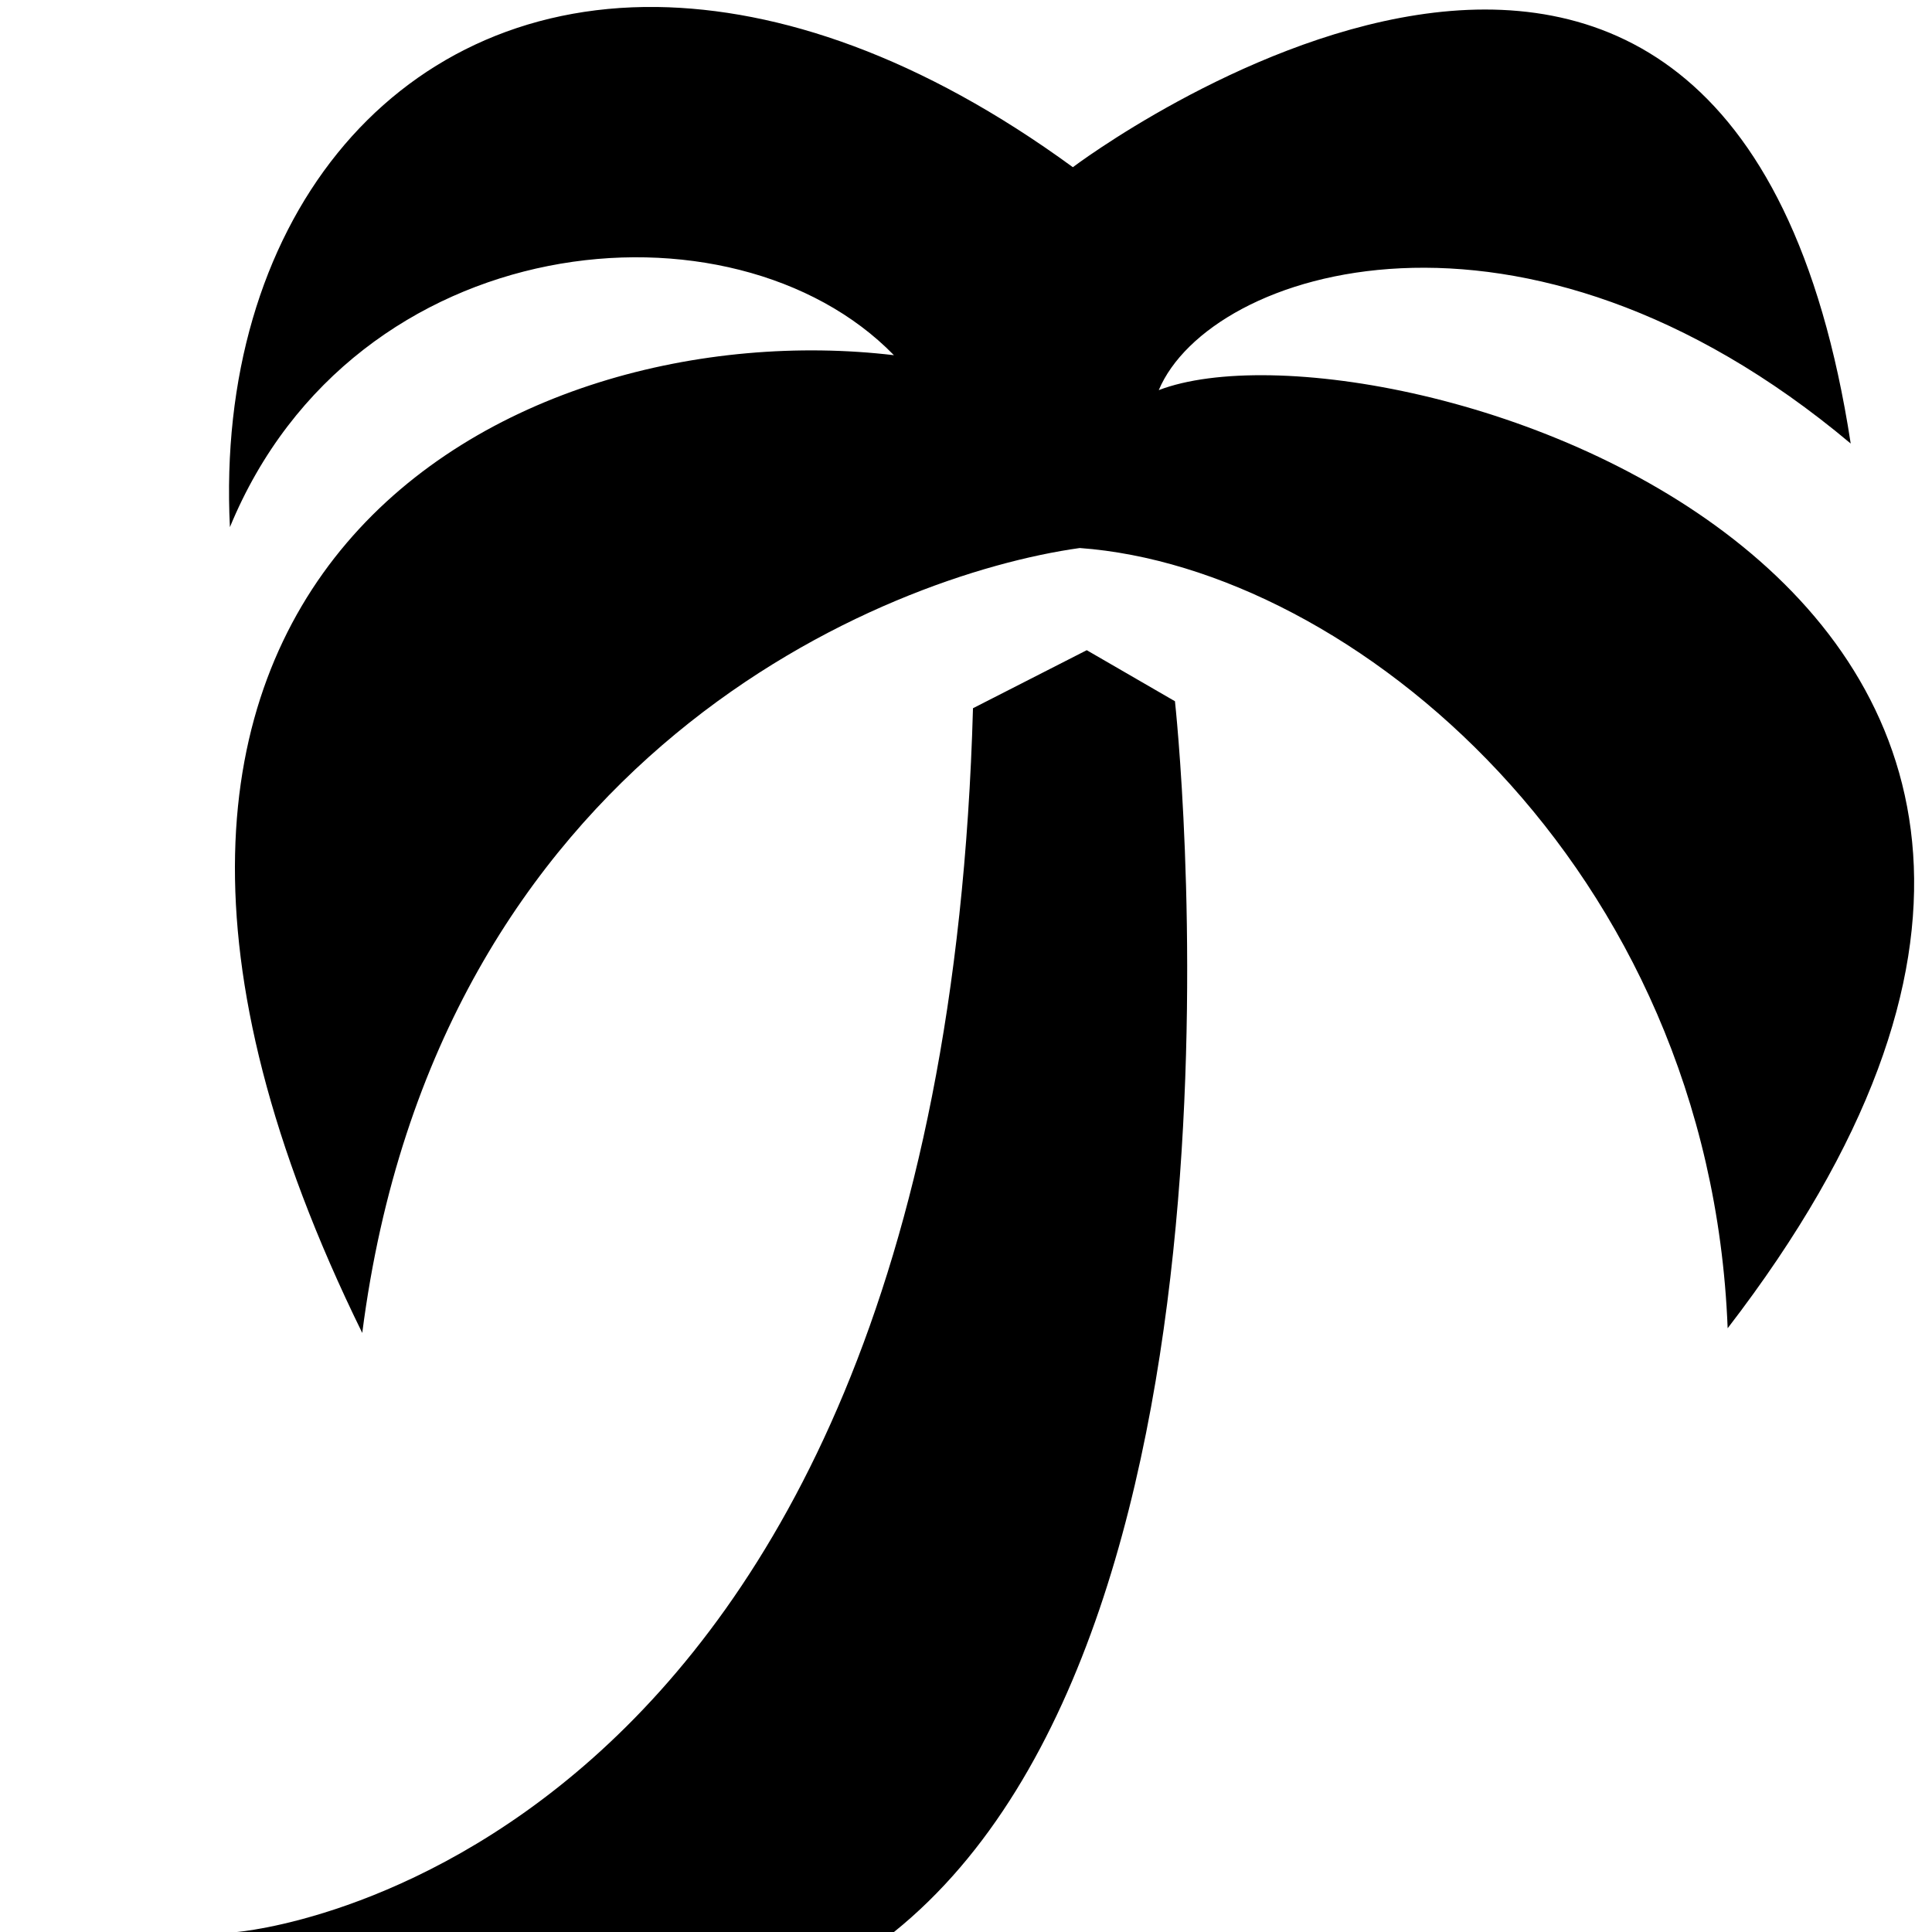 <svg xmlns="http://www.w3.org/2000/svg" viewBox="0 0 26 26"><path d="M8.844.094c-3.61-.047-5.95 2.965-5.75 7C4.77 3.027 9.867 2.559 12.03 4.78 6.934 4.176-.133 7.742 4.875 17.938c1-7.786 7.031-10.196 9.656-10.563 3.656.266 8.477 4.27 8.719 10.5 7.754-10.074-4.66-13.77-7.656-12.625.687-1.629 4.902-2.984 9.312.719C23.305-4.453 14.438 2.25 14.438 2.25 12.395.758 10.483.117 8.843.094zm5.781 8.656l-1.531.781C12.656 25.25 3.188 26 3.188 26h8.843c5.149-4.148 3.781-16.563 3.781-16.563z"/></svg>